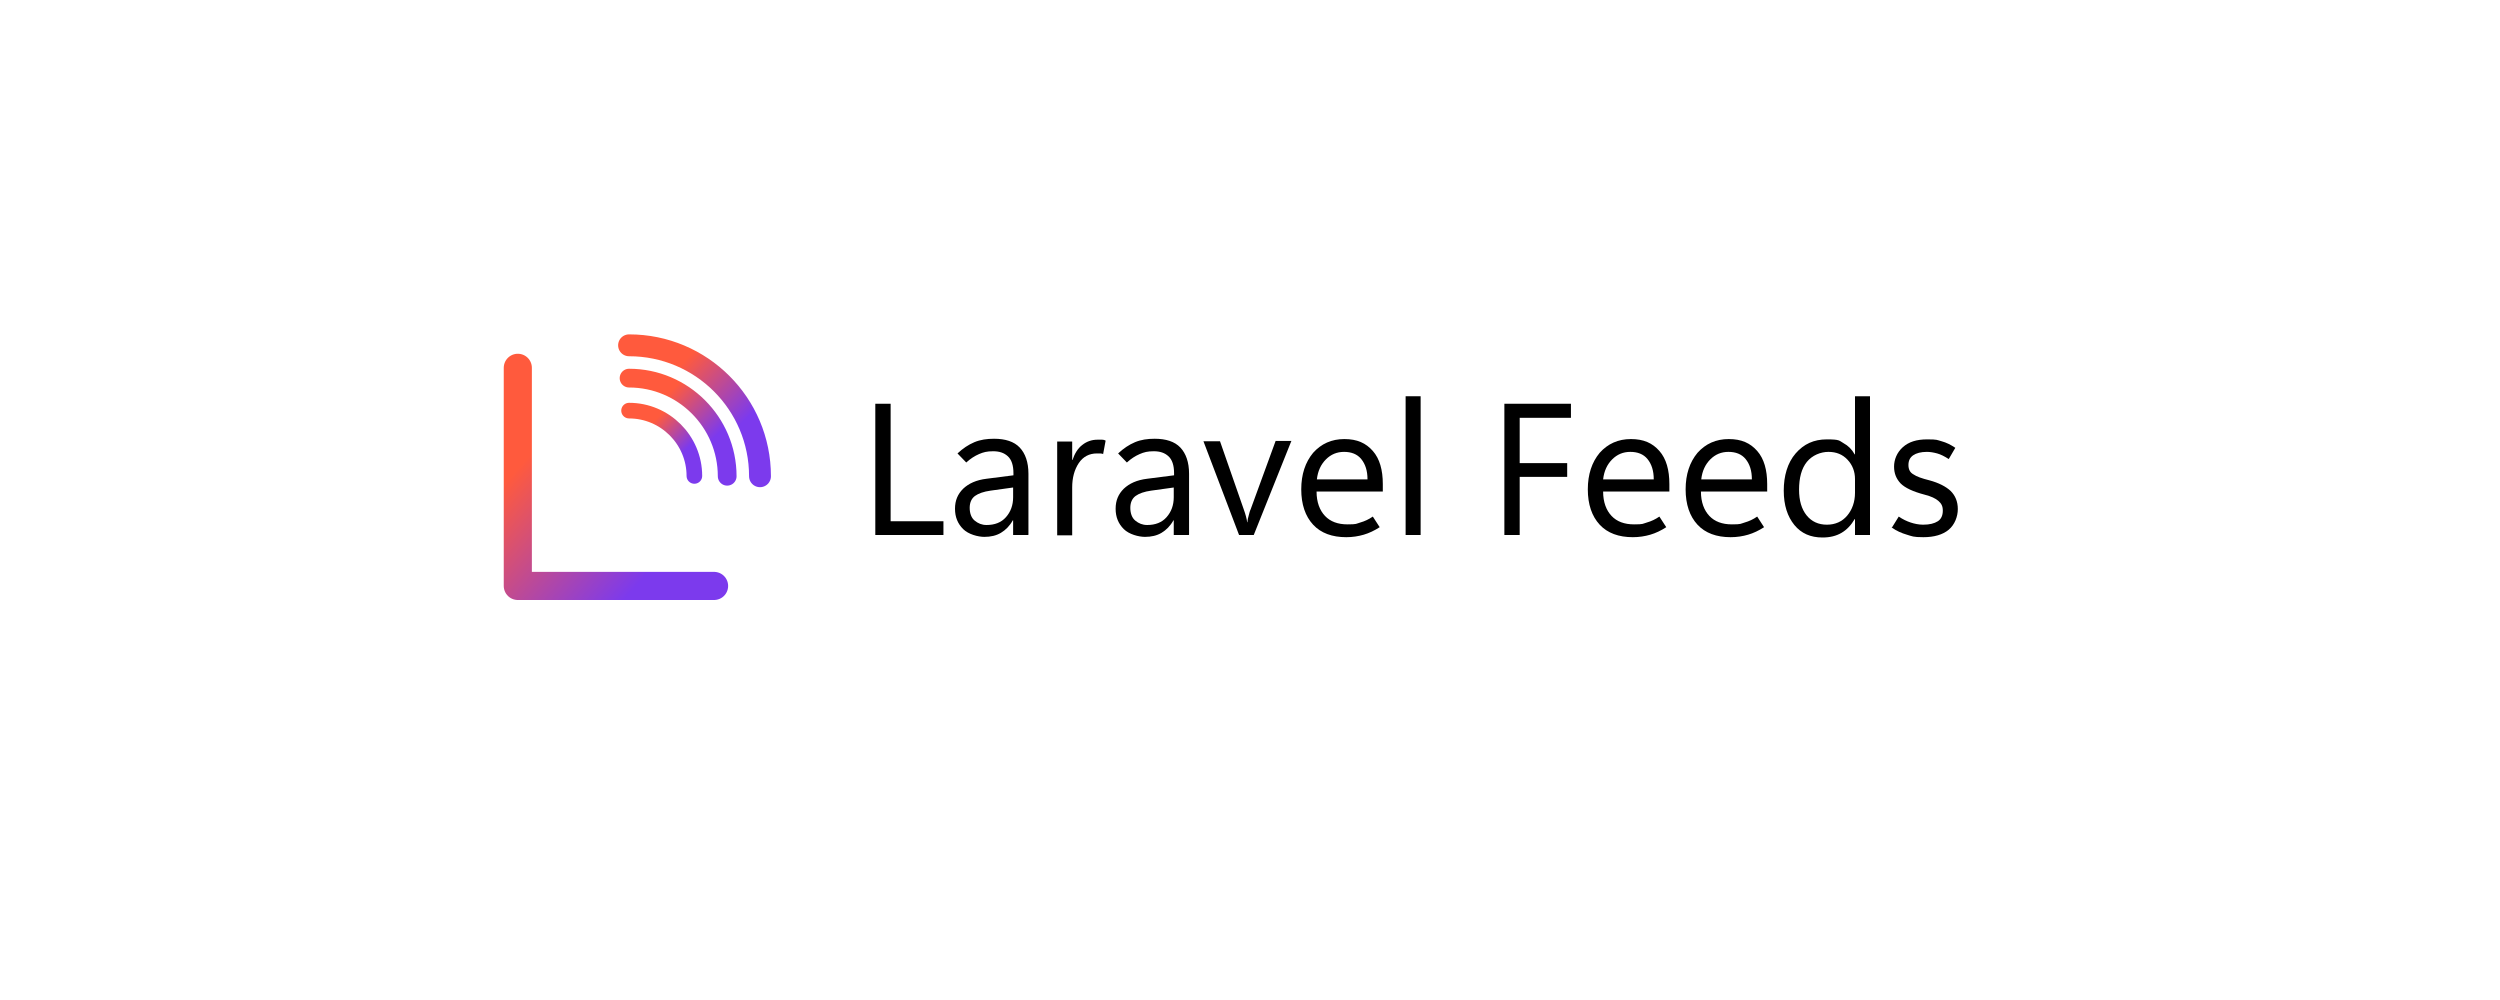 <?xml version="1.0" encoding="UTF-8"?>
<svg id="Layer_1" xmlns="http://www.w3.org/2000/svg" version="1.1" xmlns:xlink="http://www.w3.org/1999/xlink" viewBox="0 0 800 320">
  <!-- Generator: Adobe Illustrator 29.3.1, SVG Export Plug-In . SVG Version: 2.1.0 Build 151)  -->
  <defs>
    <style>
      .st0 {
        stroke: url(#linear-gradient3);
        stroke-width: 7px;
      }

      .st0, .st1, .st2, .st3 {
        fill: none;
        stroke-linecap: round;
        stroke-linejoin: round;
      }

      .st1 {
        stroke: url(#linear-gradient1);
        stroke-width: 5px;
      }

      .st2 {
        stroke: url(#linear-gradient2);
        stroke-width: 6px;
      }

      .st3 {
        stroke: url(#linear-gradient);
        stroke-width: 9px;
      }
    </style>
    <linearGradient id="linear-gradient" x1="-1223.8" y1="185.2" x2="-1222.8" y2="186.2" gradientTransform="translate(44222 -7258) scale(36 40)" gradientUnits="userSpaceOnUse">
      <stop offset="0" stop-color="#ff5a3d"/>
      <stop offset="1" stop-color="#7c3aed"/>
    </linearGradient>
    <linearGradient id="linear-gradient1" x1="-1146.1" y1="242.1" x2="-1145.3" y2="242.9" gradientTransform="translate(13962 -2770) scale(12)" gradientUnits="userSpaceOnUse">
      <stop offset="0" stop-color="#ff5a3d"/>
      <stop offset="1" stop-color="#7c3aed"/>
    </linearGradient>
    <linearGradient id="linear-gradient2" x1="-1184.5" y1="214.6" x2="-1183.7" y2="215.4" gradientTransform="translate(21534 -3736) scale(18)" gradientUnits="userSpaceOnUse">
      <stop offset="0" stop-color="#ff5a3d"/>
      <stop offset="1" stop-color="#7c3aed"/>
    </linearGradient>
    <linearGradient id="linear-gradient3" x1="-1203.7" y1="200.8" x2="-1202.9" y2="201.6" gradientTransform="translate(29106 -4702) scale(24)" gradientUnits="userSpaceOnUse">
      <stop offset="0" stop-color="#ff5a3d"/>
      <stop offset="1" stop-color="#7c3aed"/>
    </linearGradient>
  </defs>
  <path class="st3" d="M165.7,117.7v69.8h62.8"/>
  <path class="st1" d="M201.3,131.4c11.5,0,20.9,9.4,20.9,20.9"/>
  <path class="st2" d="M201.3,121c17.3,0,31.4,14.1,31.4,31.4"/>
  <path class="st0" d="M201.3,110.5c23.1,0,41.9,18.7,41.9,41.9"/>
  <g>
    <path d="M301.9,171.2h-21.8v-42h4.9v37.6h16.9v4.5Z"/>
    <path d="M329,171.2h-4.8v-4.7h-.1c-1,1.8-2.3,3.1-3.8,4s-3.3,1.3-5.3,1.3-5.1-.8-6.8-2.5-2.6-3.8-2.6-6.5.9-4.7,2.6-6.4c1.8-1.7,4.2-2.8,7.5-3.2l8.6-1.1v-.7c0-2.5-.6-4.3-1.8-5.4-1.2-1.1-2.7-1.6-4.7-1.6s-3.1.3-4.5.9-2.8,1.5-4.1,2.7l-2.8-2.9c1.7-1.6,3.5-2.8,5.4-3.6s4-1.1,6.3-1.1c3.6,0,6.4.9,8.2,2.8,1.8,1.9,2.8,4.7,2.8,8.4v19.5ZM324.2,159v-3l-7.2,1c-2.2.3-3.9.9-5,1.7-1.1.8-1.7,2.1-1.7,3.8s.5,3.2,1.6,4.1,2.3,1.4,3.8,1.4c2.6,0,4.7-.8,6.2-2.5s2.3-3.8,2.3-6.4Z"/>
    <path d="M353.1,145.3c-.4-.1-.7-.2-1-.2-.3,0-.7,0-1.1,0-2.4,0-4.4,1-5.8,3.1s-2.1,4.7-2.1,7.8v15.3h-4.8v-30h4.8v5.9h.1c.7-2.1,1.7-3.7,3.1-4.8,1.4-1.1,3-1.7,4.9-1.7s1.1,0,1.5,0,.8.1,1.1.3l-.8,4.3Z"/>
    <path d="M380.4,171.2h-4.8v-4.7h-.1c-1,1.8-2.3,3.1-3.8,4s-3.3,1.3-5.3,1.3-5.1-.8-6.8-2.5-2.6-3.8-2.6-6.5.9-4.7,2.6-6.4c1.8-1.7,4.2-2.8,7.5-3.2l8.6-1.1v-.7c0-2.5-.6-4.3-1.8-5.4-1.2-1.1-2.7-1.6-4.7-1.6s-3.1.3-4.5.9-2.8,1.5-4.1,2.7l-2.8-2.9c1.7-1.6,3.5-2.8,5.4-3.6s4-1.1,6.3-1.1c3.6,0,6.4.9,8.2,2.8,1.8,1.9,2.8,4.7,2.8,8.4v19.5ZM375.6,159v-3l-7.2,1c-2.2.3-3.9.9-5,1.7-1.1.8-1.7,2.1-1.7,3.8s.5,3.2,1.6,4.1,2.3,1.4,3.8,1.4c2.6,0,4.7-.8,6.2-2.5s2.3-3.8,2.3-6.4Z"/>
    <path d="M413.2,141.2l-12,30h-4.7l-11.4-30h5.3l7.6,21.8c.3.8.5,1.5.7,2.2s.3,1.3.4,1.9h.1c0-.8.2-1.5.4-2.2s.3-1.3.6-1.9l8-21.9h5.1Z"/>
    <path d="M442.5,157.3h-21.2c0,3.4,1,6,2.7,7.8s4.1,2.7,7.2,2.7,2.7-.2,4.1-.6,2.7-1,4-1.9l2.2,3.4c-1.7,1.1-3.4,1.9-5.1,2.4s-3.6.8-5.6.8c-4.5,0-8.1-1.3-10.6-4s-3.8-6.5-3.8-11.3c0-4.8,1.3-8.7,3.8-11.7,2.6-2.9,5.9-4.4,10-4.4s6.9,1.3,9.1,3.8,3.2,6.1,3.2,10.6v2.4ZM437.6,153.4c0-2.8-.7-4.9-2-6.5s-3.2-2.3-5.5-2.3-4.2.8-5.8,2.4c-1.6,1.6-2.6,3.7-2.9,6.4h16.2Z"/>
    <path d="M449.8,171.2v-44.4h4.8v44.4h-4.8Z"/>
    <path d="M502.7,133.7h-16.4v14.5h15.2v4.4h-15.2v18.6h-4.9v-42h21.3v4.5Z"/>
    <path d="M534.2,157.3h-21.2c0,3.4,1,6,2.7,7.8s4.1,2.7,7.2,2.7,2.7-.2,4.1-.6,2.7-1,4-1.9l2.2,3.4c-1.7,1.1-3.4,1.9-5.1,2.4s-3.6.8-5.6.8c-4.5,0-8.1-1.3-10.6-4s-3.8-6.5-3.8-11.3c0-4.8,1.3-8.7,3.8-11.7,2.6-2.9,5.9-4.4,10-4.4s6.9,1.3,9.1,3.8,3.2,6.1,3.2,10.6v2.4ZM529.2,153.4c0-2.8-.7-4.9-2-6.5s-3.2-2.3-5.5-2.3-4.2.8-5.8,2.4c-1.6,1.6-2.6,3.7-2.9,6.4h16.2Z"/>
    <path d="M565.5,157.3h-21.2c0,3.4,1,6,2.7,7.8s4.1,2.7,7.2,2.7,2.7-.2,4.1-.6,2.7-1,4-1.9l2.2,3.4c-1.7,1.1-3.4,1.9-5.1,2.4s-3.6.8-5.6.8c-4.5,0-8.1-1.3-10.6-4s-3.8-6.5-3.8-11.3c0-4.8,1.3-8.7,3.8-11.7,2.6-2.9,5.9-4.4,10-4.4s6.9,1.3,9.1,3.8,3.2,6.1,3.2,10.6v2.4ZM560.6,153.4c0-2.8-.7-4.9-2-6.5s-3.2-2.3-5.5-2.3-4.2.8-5.8,2.4c-1.6,1.6-2.6,3.7-2.9,6.4h16.2Z"/>
    <path d="M593.5,166.1c-1.1,1.9-2.5,3.4-4.2,4.4s-3.7,1.5-6.1,1.5c-3.8,0-6.8-1.3-9-4s-3.4-6.3-3.4-11,1.2-8.9,3.8-11.9,5.8-4.5,10-4.5,3.9.4,5.3,1.2c1.5.8,2.7,2,3.6,3.6h.1v-18.6h4.8v44.4h-4.8v-5.1h-.1ZM575.7,156.7c0,3.5.8,6.2,2.4,8.2s3.8,3,6.5,3,4.9-1,6.5-2.9,2.5-4.4,2.5-7.3v-4.4c0-2.4-.8-4.5-2.4-6.2-1.6-1.7-3.6-2.5-6.1-2.5s-5.2,1.1-6.9,3.2c-1.7,2.1-2.5,5.1-2.5,8.9Z"/>
    <path d="M605.3,169l2.3-3.7c1.3.9,2.6,1.5,3.8,1.9s2.6.7,4,.7c2.1,0,3.6-.4,4.7-1.1s1.6-1.9,1.6-3.4-.5-2.3-1.4-3.1-2.4-1.5-4.4-2c-3.8-1-6.3-2.2-7.7-3.6-1.4-1.5-2.1-3.2-2.1-5.4s.9-4.5,2.8-6.2c1.9-1.7,4.4-2.5,7.8-2.5s3.1.2,4.6.6,2.9,1.1,4.4,2.1l-2.1,3.6c-1.4-.9-2.6-1.5-3.7-1.8-1.1-.3-2.2-.5-3.3-.5-1.9,0-3.4.4-4.4,1.1-1,.7-1.5,1.7-1.5,3.1s.5,2.4,1.6,3c1,.7,2.7,1.3,5.1,1.9,3,.8,5.3,2,6.8,3.4,1.5,1.5,2.3,3.4,2.3,5.8s-1,5-2.9,6.6-4.7,2.4-8.1,2.4-3.6-.3-5.3-.8-3.3-1.2-4.7-2.2Z"/>
  </g>
</svg>